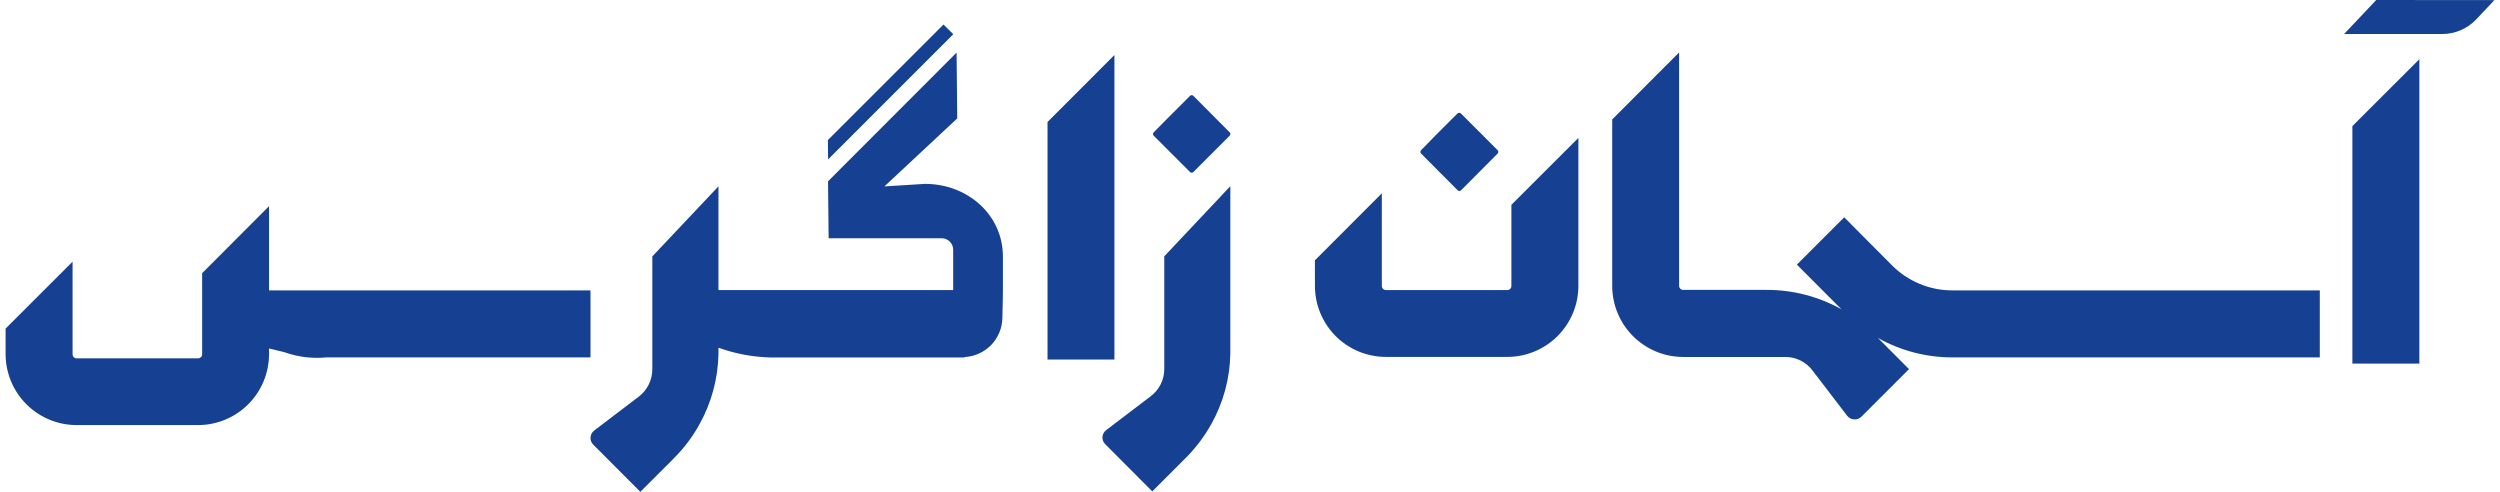 <svg width="122" height="24" viewBox="0 0 122 24" fill="none" xmlns="http://www.w3.org/2000/svg">
<path id="text" fill-rule="evenodd" clip-rule="evenodd" d="M114.392 1.66L115.96 0L121.727 0.005L120.839 0.946C120.626 1.172 120.368 1.351 120.083 1.474C119.798 1.597 119.49 1.66 119.18 1.66H114.392ZM89.998 10.604L92.308 12.927C92.695 13.321 93.157 13.635 93.666 13.848C94.175 14.062 94.722 14.172 95.275 14.171H113.206V17.441H95.275C94.002 17.442 92.75 17.115 91.641 16.491L93.159 18.013L90.84 20.332C90.793 20.379 90.736 20.415 90.674 20.439C90.612 20.462 90.545 20.472 90.479 20.468C90.413 20.463 90.348 20.445 90.289 20.414C90.231 20.383 90.179 20.339 90.139 20.287L88.454 18.084C88.299 17.877 88.098 17.709 87.867 17.594C87.636 17.479 87.381 17.419 87.123 17.42H82.144C81.224 17.42 80.342 17.055 79.692 16.404C79.041 15.754 78.676 14.871 78.676 13.952V5.828L81.941 2.559V13.943C81.94 13.97 81.945 13.997 81.955 14.022C81.965 14.047 81.98 14.069 81.999 14.088C82.018 14.107 82.041 14.122 82.066 14.132C82.091 14.142 82.117 14.147 82.144 14.147H86.231C87.501 14.146 88.751 14.472 89.861 15.092L87.687 12.914L89.998 10.604ZM54.384 2.685L51.119 5.954V17.546H54.384V2.685ZM118.065 17.745H114.796V6.154L118.065 2.889V17.745ZM58.236 4.677C58.225 4.666 58.213 4.658 58.199 4.652C58.185 4.646 58.17 4.643 58.155 4.643C58.14 4.643 58.125 4.646 58.111 4.652C58.097 4.658 58.084 4.666 58.074 4.677L57.02 5.731L56.302 6.457C56.291 6.468 56.282 6.48 56.275 6.495C56.269 6.509 56.266 6.524 56.266 6.54C56.266 6.556 56.269 6.571 56.275 6.585C56.282 6.6 56.291 6.613 56.302 6.623L58.074 8.395C58.084 8.405 58.097 8.414 58.111 8.42C58.125 8.426 58.14 8.429 58.155 8.429C58.17 8.429 58.185 8.426 58.199 8.42C58.213 8.414 58.225 8.405 58.236 8.395L60.007 6.623C60.018 6.612 60.027 6.599 60.033 6.585C60.039 6.571 60.042 6.555 60.042 6.54C60.042 6.525 60.039 6.509 60.033 6.495C60.027 6.481 60.018 6.468 60.007 6.457L58.236 4.677ZM56.816 18.01C56.816 18.265 56.758 18.517 56.645 18.746C56.532 18.975 56.367 19.174 56.165 19.329L53.982 20.989C53.93 21.028 53.886 21.078 53.854 21.136C53.823 21.193 53.804 21.257 53.8 21.323C53.796 21.388 53.806 21.454 53.829 21.515C53.853 21.577 53.89 21.632 53.937 21.678L56.231 23.98L57.737 22.474L57.886 22.325C58.366 21.841 58.778 21.294 59.11 20.699C59.699 19.648 60.018 18.468 60.04 17.263V9.086L56.816 12.509V18.01ZM73.756 13.953C73.757 13.979 73.752 14.005 73.742 14.03C73.732 14.055 73.718 14.077 73.699 14.096C73.681 14.115 73.659 14.13 73.634 14.14C73.61 14.15 73.583 14.156 73.557 14.156H67.632C67.579 14.155 67.529 14.133 67.491 14.095C67.454 14.057 67.433 14.006 67.433 13.953V9.434L64.168 12.704V13.948C64.168 14.404 64.257 14.854 64.431 15.275C64.605 15.696 64.86 16.078 65.181 16.401C65.503 16.723 65.885 16.978 66.306 17.153C66.726 17.327 67.177 17.417 67.632 17.417H73.557C74.477 17.417 75.359 17.051 76.009 16.401C76.66 15.75 77.025 14.868 77.025 13.948V6.73L73.756 9.995V13.953ZM9.865 13.33L13.13 10.061V14.172H28.816V17.442H15.922C15.227 17.508 14.526 17.42 13.868 17.184L13.13 17.006V17.28C13.129 18.198 12.764 19.079 12.114 19.728C11.465 20.378 10.584 20.743 9.666 20.744H3.741C2.822 20.744 1.941 20.379 1.29 19.73C0.64 19.08 0.274 18.199 0.273 17.28V16.035L3.542 12.77V17.288C3.542 17.314 3.546 17.34 3.556 17.365C3.566 17.389 3.581 17.412 3.599 17.43C3.618 17.449 3.64 17.463 3.664 17.473C3.689 17.483 3.715 17.488 3.741 17.487H9.666C9.719 17.487 9.769 17.466 9.806 17.429C9.844 17.392 9.865 17.341 9.865 17.288V13.33ZM71.134 9.286C71.145 9.297 71.157 9.306 71.172 9.312C71.186 9.318 71.201 9.321 71.217 9.321C71.232 9.321 71.248 9.318 71.262 9.312C71.276 9.306 71.289 9.297 71.3 9.286L73.084 7.494C73.095 7.483 73.103 7.47 73.109 7.456C73.115 7.442 73.119 7.427 73.119 7.411C73.119 7.396 73.115 7.38 73.109 7.366C73.103 7.352 73.095 7.339 73.084 7.328L71.291 5.536C71.269 5.516 71.239 5.504 71.209 5.504C71.178 5.504 71.148 5.516 71.126 5.536L70.059 6.602L69.35 7.328C69.339 7.339 69.33 7.352 69.324 7.366C69.318 7.38 69.315 7.396 69.315 7.411C69.315 7.427 69.318 7.442 69.324 7.456C69.33 7.47 69.339 7.483 69.35 7.494L71.134 9.286ZM45.138 8.973L43.159 9.097L46.714 5.778L46.681 2.567L40.408 8.848L40.437 11.607V11.628H45.955C46.104 11.628 46.246 11.687 46.351 11.792C46.456 11.897 46.515 12.04 46.515 12.188V14.155H35.061V9.093L31.833 12.512V18.013C31.834 18.271 31.776 18.525 31.663 18.757C31.55 18.988 31.385 19.191 31.181 19.349L28.999 21.008C28.946 21.048 28.903 21.098 28.871 21.156C28.84 21.214 28.821 21.278 28.817 21.344C28.812 21.41 28.822 21.476 28.846 21.538C28.87 21.599 28.906 21.655 28.954 21.701L31.248 24L32.754 22.498L32.903 22.344C33.386 21.863 33.798 21.315 34.127 20.718C34.716 19.667 35.036 18.487 35.061 17.283V16.968C35.878 17.263 36.739 17.424 37.608 17.445H47.071V17.424C47.563 17.399 48.028 17.188 48.37 16.834C48.713 16.479 48.908 16.008 48.917 15.515C48.917 15.359 48.922 15.185 48.928 14.991V14.991C48.934 14.747 48.942 14.472 48.942 14.163V12.553C48.959 10.483 47.216 8.973 45.138 8.973ZM46.043 1.197L46.52 1.669L40.409 7.781L40.401 6.835L46.043 1.197Z" fill="#164193"/>
</svg>
